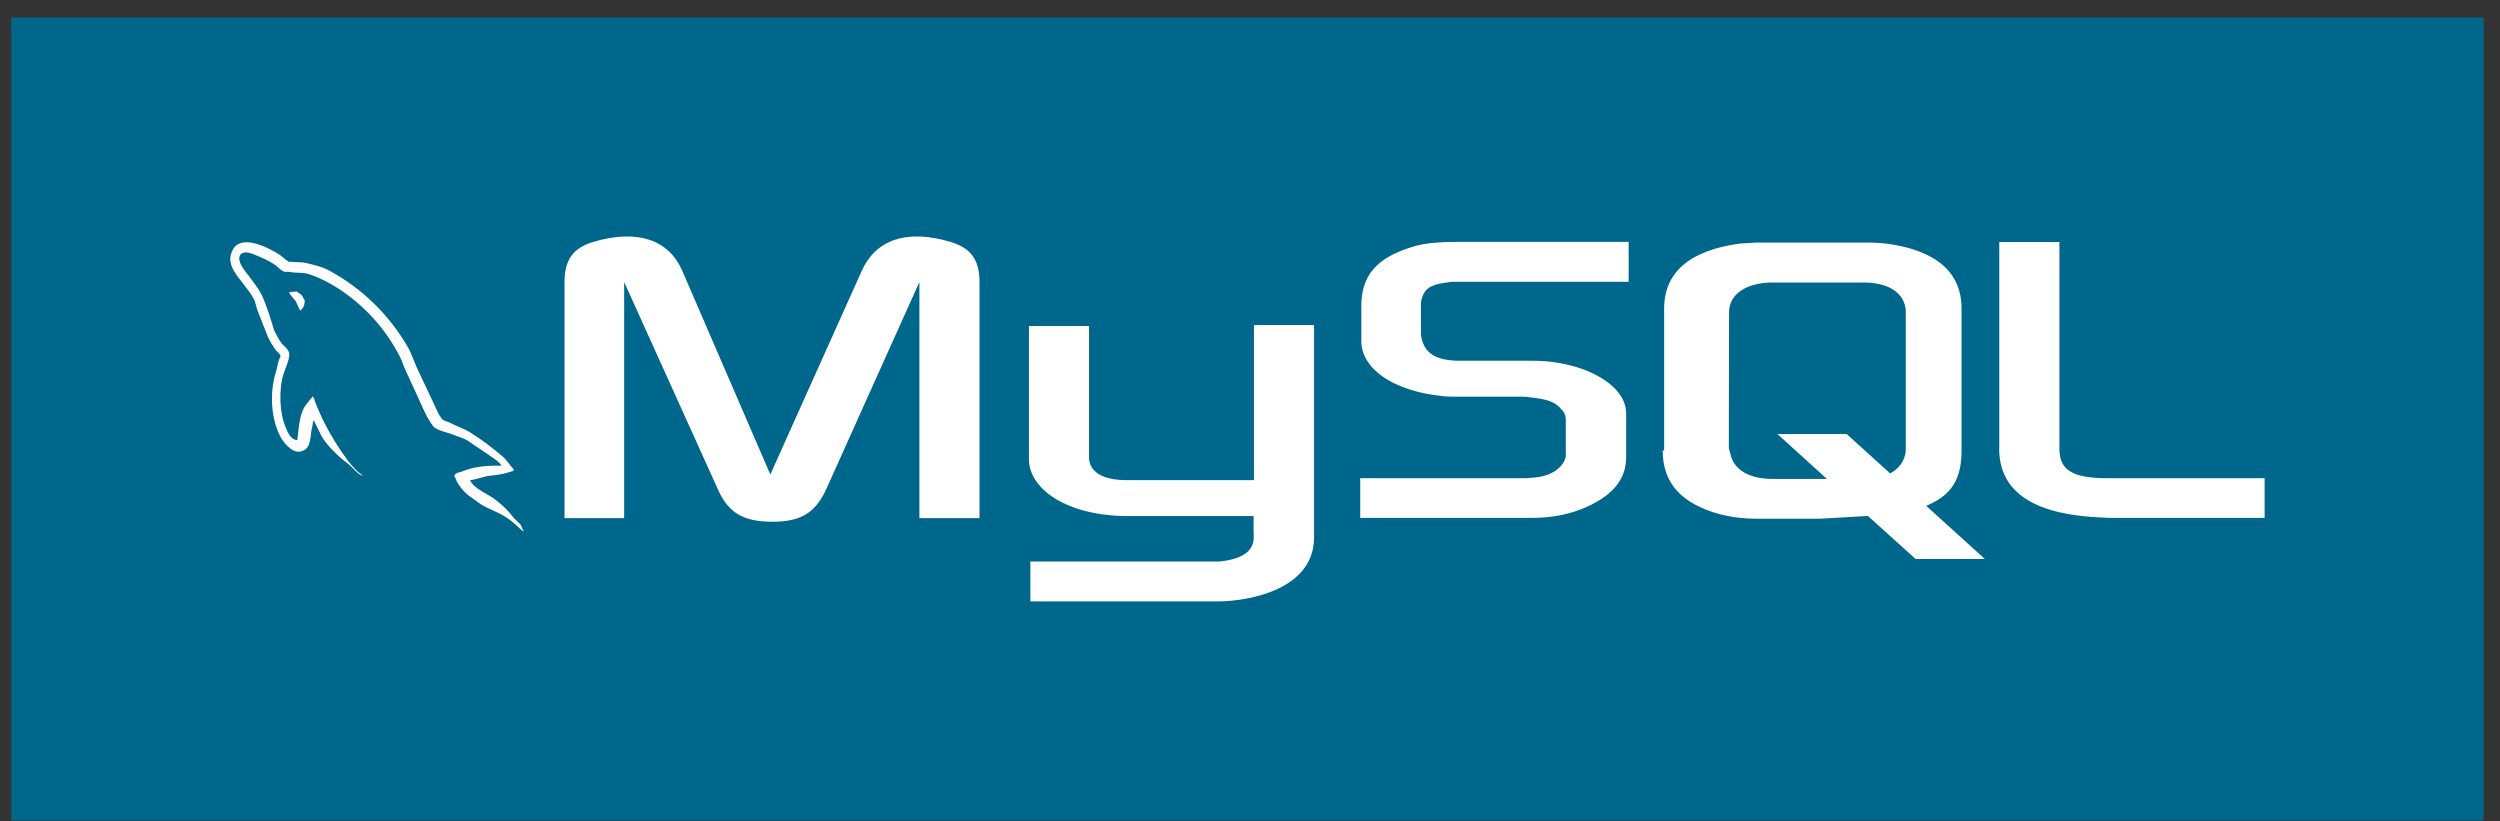 <svg width="137" height="45" viewBox="0 0 137 45" fill="none" xmlns="http://www.w3.org/2000/svg">
    <rect x="0" y="0" width="137" height="45" fill="#333333" stroke="none"/>
    <rect width="135.482" height="44" transform="translate(0.619 0.958)" fill="#00678C" />
    <path fill-rule="evenodd" clip-rule="evenodd"
        d="M27.477 25.521C26.601 25.501 25.916 25.587 25.343 25.83C25.178 25.896 24.915 25.896 24.895 26.107C24.981 26.193 24.994 26.338 25.073 26.456C25.224 26.712 25.418 26.939 25.646 27.128L26.351 27.636C26.779 27.899 27.26 28.05 27.682 28.314C27.925 28.465 28.163 28.663 28.34 28.828C28.459 28.913 28.538 29.058 28.689 29.111V29.078C28.61 28.979 28.591 28.834 28.512 28.729L28.182 28.413C27.861 27.988 27.477 27.614 27.043 27.306C26.693 27.062 25.923 26.733 25.778 26.331L25.758 26.311C26.002 26.291 26.285 26.199 26.516 26.133C26.891 26.035 27.227 26.054 27.616 25.956L28.143 25.804V25.705C27.945 25.508 27.8 25.244 27.596 25.06C27.036 24.579 26.423 24.104 25.784 23.709C25.442 23.492 25.007 23.347 24.645 23.162C24.513 23.096 24.296 23.064 24.216 22.951C24.019 22.708 23.907 22.392 23.768 22.108L22.866 20.198C22.668 19.77 22.55 19.341 22.306 18.946C21.288 17.216 19.82 15.795 18.057 14.835C17.648 14.605 17.168 14.506 16.654 14.387L15.83 14.341C15.652 14.262 15.481 14.058 15.323 13.959C14.697 13.564 13.083 12.707 12.688 13.841C12.391 14.552 13.129 15.257 13.38 15.619C13.564 15.87 13.808 16.16 13.939 16.443C14.018 16.627 14.038 16.825 14.117 17.023L14.691 18.492C14.809 18.728 14.946 18.954 15.099 19.17C15.184 19.289 15.343 19.348 15.376 19.546C15.224 19.763 15.211 20.092 15.125 20.369C14.73 21.608 14.882 23.149 15.441 24.058C15.619 24.335 16.1 24.934 16.594 24.704C17.088 24.506 16.976 23.88 17.121 23.334C17.154 23.202 17.134 23.116 17.2 23.024V23.044L17.648 23.953C17.991 24.493 18.584 25.053 19.078 25.422C19.341 25.62 19.552 25.962 19.882 26.081V26.048H19.835C19.77 25.949 19.671 25.903 19.585 25.83C19.377 25.627 19.185 25.407 19.012 25.172C18.547 24.541 18.135 23.874 17.78 23.175C17.602 22.833 17.451 22.464 17.306 22.122C17.24 21.99 17.24 21.792 17.128 21.726C16.963 21.97 16.72 22.174 16.601 22.471C16.39 22.945 16.37 23.525 16.291 24.131C15.896 24.065 15.777 23.703 15.646 23.393C15.316 22.616 15.264 21.351 15.547 20.461C15.626 20.231 15.955 19.506 15.824 19.289C15.758 19.078 15.54 18.959 15.415 18.795C15.27 18.584 15.119 18.32 15.02 18.09C14.829 17.471 14.631 16.785 14.348 16.173C14.216 15.889 13.986 15.6 13.794 15.336C13.59 15.033 13.36 14.822 13.195 14.48C13.136 14.348 13.063 14.15 13.149 14.018C13.169 13.933 13.215 13.9 13.3 13.873C13.445 13.755 13.847 13.906 13.992 13.972C14.401 14.137 14.737 14.289 15.079 14.519C15.231 14.631 15.395 14.835 15.593 14.895H15.824C16.173 14.974 16.568 14.914 16.897 15.013C17.477 15.198 18.004 15.474 18.478 15.771C19.932 16.698 21.114 17.993 21.904 19.526C22.036 19.776 22.089 20.007 22.214 20.27L22.958 21.884C23.189 22.398 23.406 22.925 23.735 23.353C23.9 23.584 24.559 23.703 24.855 23.828C25.073 23.927 25.415 24.012 25.613 24.137L26.713 24.882C26.891 25.014 27.372 25.29 27.471 25.508L27.477 25.521Z"
        fill="white" />
    <path fill-rule="evenodd" clip-rule="evenodd"
        d="M16.278 15.975C16.094 15.975 15.962 15.995 15.83 16.028V16.047H15.85C15.935 16.225 16.094 16.344 16.199 16.495L16.449 17.023L16.469 17.003C16.621 16.891 16.7 16.72 16.7 16.456C16.634 16.377 16.621 16.304 16.568 16.225C16.502 16.113 16.357 16.061 16.271 15.975H16.278Z"
        fill="white" />
    <path fill-rule="evenodd" clip-rule="evenodd"
        d="M74.54 28.38H83.987C85.094 28.38 86.148 28.156 87.005 27.754C88.434 27.095 89.113 26.219 89.113 25.066V22.655C89.113 21.733 88.335 20.843 86.781 20.244C85.886 19.926 84.943 19.766 83.994 19.77H80.028C78.697 19.77 78.072 19.374 77.894 18.492C77.867 18.393 77.867 18.294 77.867 18.189V16.706C77.867 16.627 77.867 16.528 77.894 16.43C78.072 15.751 78.421 15.573 79.58 15.441H89.251V13.254H80.048C78.717 13.254 78.006 13.333 77.386 13.531C75.45 14.124 74.6 15.086 74.6 16.772V18.683C74.6 20.165 76.26 21.423 79.079 21.713C79.383 21.739 79.705 21.739 80.035 21.739H83.427C83.559 21.739 83.678 21.739 83.777 21.766C84.804 21.864 85.259 22.042 85.555 22.424C85.753 22.622 85.806 22.8 85.806 23.031V24.941C85.806 25.165 85.654 25.468 85.344 25.718C85.035 25.969 84.567 26.147 83.935 26.18C83.803 26.18 83.737 26.206 83.605 26.206H74.54V28.38ZM109.555 24.585C109.555 26.825 111.241 28.077 114.608 28.327L115.563 28.38H124.101V26.206H115.49C113.514 26.206 112.855 25.732 112.855 24.572V13.261H109.561V24.592L109.555 24.585ZM91.195 24.684V16.904C91.195 14.928 92.598 13.715 95.345 13.347L96.221 13.294H102.453C102.782 13.294 103.059 13.32 103.375 13.347C106.116 13.722 107.493 14.928 107.493 16.904V24.691C107.493 26.298 106.913 27.154 105.556 27.721L108.771 30.633H104.976L102.361 28.274L99.726 28.426H96.208C95.628 28.426 94.976 28.36 94.231 28.176C92.15 27.596 91.115 26.489 91.115 24.684H91.195ZM94.739 24.513C94.739 24.612 94.791 24.71 94.818 24.842C94.996 25.745 95.846 26.245 97.15 26.245H100.114L97.4 23.782H101.195L103.58 25.942C104.041 25.692 104.304 25.336 104.41 24.888C104.436 24.79 104.436 24.664 104.436 24.559V17.115C104.436 17.016 104.436 16.917 104.41 16.812C104.232 15.955 103.382 15.481 102.104 15.481H97.163C95.714 15.481 94.752 16.107 94.752 17.115L94.739 24.513Z"
        fill="white" />
    <path fill-rule="evenodd" clip-rule="evenodd"
        d="M30.936 28.393H34.204V15.455L39.303 26.733C39.882 28.09 40.712 28.591 42.32 28.591C43.927 28.591 44.705 28.09 45.311 26.733L50.383 15.455V28.393H53.677V15.455C53.677 14.203 53.176 13.597 52.122 13.267C49.639 12.516 47.972 13.169 47.221 14.848L42.214 26.002L37.392 14.848C36.667 13.169 34.981 12.516 32.471 13.267C31.443 13.597 30.936 14.19 30.936 15.455V28.393ZM56.385 17.866H59.679V24.981C59.652 25.376 59.81 26.285 61.655 26.311H68.717V17.813H72.011V29.441C72.011 32.306 68.467 32.932 66.807 32.958H56.464V30.771H66.84C68.948 30.547 68.697 29.493 68.697 29.137V28.281H61.734C58.493 28.255 56.411 26.832 56.385 25.185V17.866Z"
        fill="white" />
</svg>